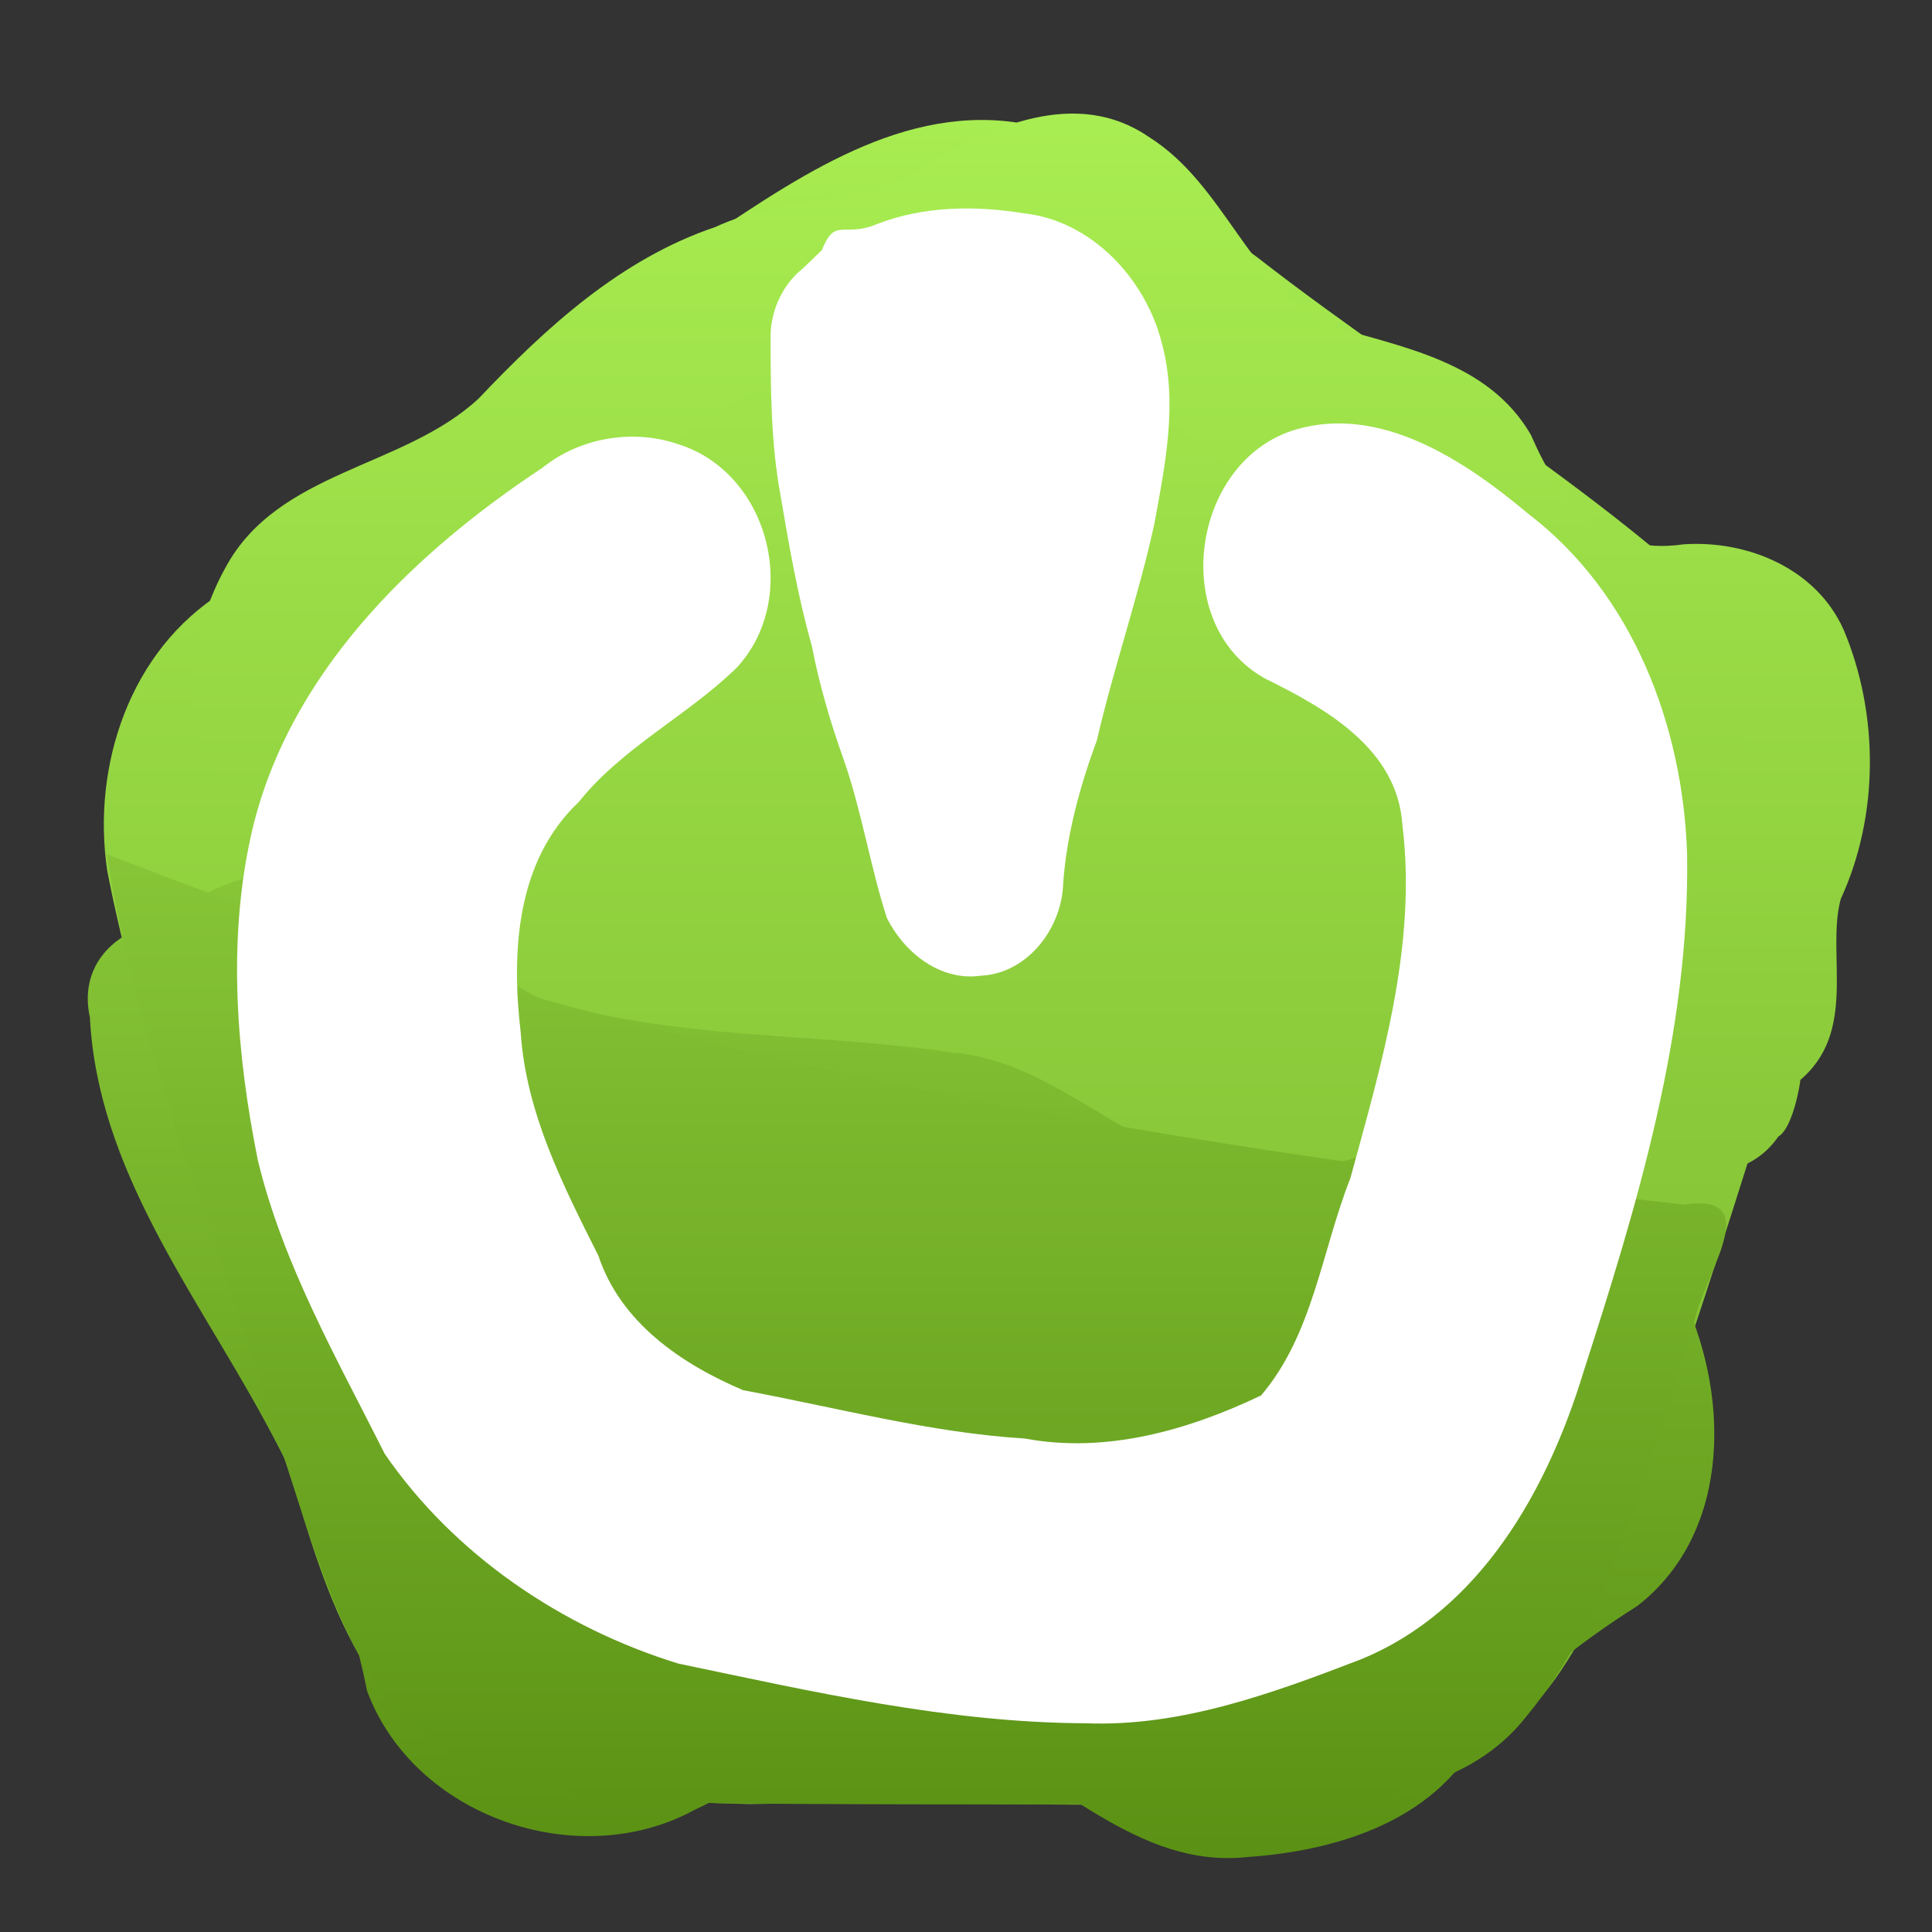 <?xml version="1.0" encoding="UTF-8" standalone="no"?>
<svg
   width="130"
   height="130"
   id="svg2"
   version="1.1"
   inkscape:version="1.3.2 (091e20e, 2023-11-25, custom)"
   sodipodi:docname="sfml.new.svg"
   xmlns:inkscape="http://www.inkscape.org/namespaces/inkscape"
   xmlns:sodipodi="http://sodipodi.sourceforge.net/DTD/sodipodi-0.dtd"
   xmlns:xlink="http://www.w3.org/1999/xlink"
   xmlns="http://www.w3.org/2000/svg"
   xmlns:svg="http://www.w3.org/2000/svg"
   xmlns:rdf="http://www.w3.org/1999/02/22-rdf-syntax-ns#"
   xmlns:cc="http://creativecommons.org/ns#"
   xmlns:dc="http://purl.org/dc/elements/1.1/">
  <rect width="100%" height="100%" fill="#333333" stroke="none"/>
  <sodipodi:namedview
     pagecolor="#ffffff"
     bordercolor="#666666"
     borderopacity="1"
     objecttolerance="10"
     gridtolerance="10"
     guidetolerance="10"
     inkscape:pageopacity="0"
     inkscape:pageshadow="2"
     inkscape:window-width="1920"
     inkscape:window-height="991"
     id="namedview28"
     showgrid="false"
     inkscape:zoom="5.134683"
     inkscape:cx="23.759987"
     inkscape:cy="55.602264"
     inkscape:window-x="-9"
     inkscape:window-y="-9"
     inkscape:window-maximized="1"
     inkscape:current-layer="g19"
     inkscape:showpageshadow="0"
     inkscape:pagecheckerboard="0"
     inkscape:deskcolor="#505050" />
  <title
     id="title4">SFML Logo</title>
  <defs
     id="defs6">
    <linearGradient
       id="linearGradient3"
       inkscape:collect="always">
      <stop
         style="stop-color:#a9ee52;stop-opacity:1;"
         offset="0"
         id="stop3" />
      <stop
         style="stop-color:#53880e;stop-opacity:1;"
         offset="1"
         id="stop4" />
    </linearGradient>
    <linearGradient
       id="linearGradient1"
       inkscape:collect="always">
      <stop
         style="stop-color:#a9ee52;stop-opacity:1;"
         offset="0"
         id="stop1" />
      <stop
         style="stop-color:#53880e;stop-opacity:1;"
         offset="1"
         id="stop2" />
    </linearGradient>
    <linearGradient
       id="linearGradient4987">
      <stop
         stop-color="#a9ee52"
         offset="0"
         id="stop4989" />
      <stop
         stop-color="#53880e"
         offset="1"
         id="stop4991" />
    </linearGradient>
    <linearGradient
       xlink:href="#linearGradient4987"
       id="linearGradient4885"
       y2="206.791"
       x2="85.312"
       y1="4.419"
       x1="85.312"
       gradientTransform="scale(1.014,0.986)"
       gradientUnits="userSpaceOnUse" />
    <linearGradient
       xlink:href="#linearGradient4987"
       id="linearGradient4923"
       y2="177.975"
       x2="66.224"
       y1="8.108"
       x1="66.224"
       gradientTransform="scale(1.308,0.765)"
       gradientUnits="userSpaceOnUse" />
    <linearGradient
       inkscape:collect="always"
       xlink:href="#linearGradient1"
       id="linearGradient2"
       x1="87.802"
       y1="9.253"
       x2="87.802"
       y2="136.233"
       gradientUnits="userSpaceOnUse" />
    <linearGradient
       inkscape:collect="always"
       xlink:href="#linearGradient3"
       id="linearGradient4"
       x1="85.615"
       y1="6.283"
       x2="85.615"
       y2="198.129"
       gradientUnits="userSpaceOnUse" />
  </defs>
  <g
     id="g19"
     style="display:inline">
    <title
       id="title21">Layer 1</title>
    <path
       fill="url(#linearGradient4885)"
       id="path6382"
       d="m 84.546,17.273 c 11.895,9.274 25.366,16.785 35.617,27.995 4.373,5.755 4.275,13.717 1.419,20.105 -4.46,14.551 -8.968,29.123 -14.463,43.317 -3.051,6.74 -9.445,12.781 -17.28,12.445 -13.127,0.67 -26.28,-0.003 -39.417,0.258 -7.699,-0.259 -16.475,-0.11 -22.703,-5.327 C 21.268,109.645 20.396,99.994 17.105,91.916 13.64,80.871 9.43,69.967 7.214,58.588 6.168,51.515 8.731,43.766 14.983,39.85 25.235,31.767 36.118,24.522 46.554,16.68 52.972,12.438 60.139,7.107 68.266,8.223 74.553,9.333 79.502,13.695 84.546,17.273 Z"
       style="display:inline;fill:url(#linearGradient4885)" />
    <path
       style="fill:url(#linearGradient2);stroke-width:1.002;stroke-linejoin:bevel"
       id="path1"
       d="m 6.05,68.478 c 0.529,10.186 7.035,18.438 11.713,27.043 3.141,5.731 5.664,11.838 6.936,18.258 3.147,8.465 14.2,12.29 22.053,7.995 5.556,-2.609 11.498,-7.35 17.96,-4.879 6.483,2.469 11.721,8.88 19.223,8.059 5.666,-0.383 11.933,-2.207 15.115,-7.267 3.061,-3.921 6.992,-7.006 11.16,-9.651 6.449,-5.067 6.17,-14.561 2.79,-21.306 C 109.683,79.601 101.099,76.568 93.689,77.19 89.736,78.256 85.594,80.006 81.472,78.422 75.202,76.805 70.599,71.333 63.957,70.806 54.771,69.452 45.218,70.008 36.3,67.172 c -5.482,-2.796 -9.987,-8.02 -16.535,-8.243 -4.424,-0.663 -10.577,2.792 -9.132,7.902 1.855,6.577 10.19,1.789 13.82,6.007 7.348,7.237 18.387,7.388 28.035,8.229 5.818,0.634 12.453,0.263 17.093,4.467 7.5,4.507 17.13,6.642 25.403,2.972 5.797,-1.548 12.295,6.524 7.376,11.1 -4.85,3.576 -9.674,7.095 -13.04,12.129 -4.838,3.983 -10.684,0.722 -14.715,-2.636 -5.825,-3.784 -13.178,-5.517 -19.916,-3.308 -5.145,1.24 -9.579,4.257 -14.374,6.362 -6.271,0.439 -5.746,-7.533 -7.628,-11.592 -3.188,-8.039 -7.742,-15.413 -12.14,-22.816 -2.075,-3.746 -3.213,-7.953 -3.526,-12.192 -2.179,-6.088 -12.457,-3.735 -10.969,2.925 z" />
    <path
       fill="url(#linearGradient4923)"
       id="path4909"
       d="m 7.188,57.469 c 2.03,13.411 7.603,25.914 11.344,38.882 2.115,6.108 3.656,12.669 7.478,17.983 5.541,6.531 14.8,6.775 22.68,7.01 12.617,0.116 25.238,0.064 37.854,0.029 5.822,-0.16 12.359,-0.986 16.198,-5.922 6.126,-7.443 8.059,-17.19 11.209,-26.072 0.262,-3.109 5.19,-9.183 -0.643,-8.322 C 77.277,77.007 41.052,70.848 7.188,57.469 Z"
       style="display:inline;fill:url(#linearGradient4923)" />
    <path
       style="display:inline;fill:url(#linearGradient4);stroke-width:1.002;stroke-linejoin:bevel"
       id="path2"
       d="m 24.47,47.583 c -1.048,-6.588 7.895,-6.022 11.487,-9.377 5.863,-3.648 9.47,-10.443 16.442,-12.39 4.504,-1.829 9.665,-1.273 13.872,-3.958 1.782,-0.695 7.283,-4.114 4.973,-2.6 4.409,3.971 6.924,10.353 12.893,12.639 3.666,2.555 9.843,1.016 11.042,6.506 2.324,5.077 7.275,8.872 12.961,9.022 3.018,0.835 12.664,-0.263 8.404,4.01 -2.319,3.266 -5.527,6.516 -4.737,10.896 -0.372,1.725 1.215,5.078 0.695,2.697 -1.477,1.438 -3.404,6.612 -2.463,6.889 -0.706,-3.527 7.333,-4.423 1.14,-5.537 -6.273,-2.351 -10.794,7.939 -4.212,10.466 3.74,1.821 9.796,3.792 12.691,-0.366 1.293,-0.752 1.795,-5.774 1.367,-3.718 4.042,-3.297 1.838,-8.527 2.832,-12.264 2.583,-5.59 2.584,-12.455 0.201,-18.115 -1.833,-4.124 -6.462,-6.046 -10.768,-5.758 -5.496,0.801 -8.309,-2.84 -10.278,-7.361 -2.878,-4.984 -8.756,-5.907 -13.725,-7.411 C 83.997,19 82.383,12.395 77.303,9.214 72.417,5.849 66.528,8.526 62.078,11.282 c -4.256,2.519 -9.492,1.914 -13.944,3.993 -6.372,2.149 -11.388,6.759 -15.926,11.54 -5.075,4.717 -13.511,4.816 -17.05,11.402 -2.457,4.417 -4.235,12.861 1.803,15.102 3.802,1.387 7.807,-1.723 7.509,-5.736 z" />
    <g
       fill="#ffffff"
       id="g3366" />
    <path
       style="display:inline;fill:#ffffff;stroke-width:1.002;stroke-linejoin:bevel"
       id="path3"
       d="m 51.852,22.925 c 0.003,3.437 0.034,6.883 0.645,10.278 0.587,3.441 1.173,6.896 2.129,10.253 0.5,2.604 1.247,5.147 2.139,7.642 1.218,3.472 1.777,7.151 2.906,10.66 1.16,2.33 3.583,4.275 6.306,3.897 3.162,-0.136 5.485,-3.201 5.563,-6.225 0.24,-3.304 1.127,-6.525 2.265,-9.614 1.131,-4.884 2.79,-9.641 3.862,-14.536 0.737,-4.01 1.602,-8.182 0.506,-12.216 -1.101,-4.311 -4.717,-8.211 -9.275,-8.71 -3.265,-0.529 -6.734,-0.497 -9.848,0.709 -2.319,0.98 -2.837,-0.514 -3.755,1.779 l -1.276,1.223 c -1.444,1.151 -2.241,3.025 -2.167,4.859 z"
       sodipodi:nodetypes="ccccccccccccccc" />
    <path
       style="fill:#ffffff;stroke-width:1.002;stroke-linejoin:bevel"
       id="path5"
       d="m 36.518,31.463 c -8.902,5.876 -17.309,14.092 -19.658,24.884 -1.551,7.125 -0.936,14.61 0.486,21.702 1.687,7.026 5.327,13.372 8.542,19.777 4.667,6.792 11.928,11.704 19.758,14.113 9.046,1.888 18.128,3.98 27.424,4.016 6.417,0.25 12.606,-2.034 18.503,-4.302 8.028,-3.283 12.553,-11.394 14.965,-19.302 3.635,-11.281 7.17,-22.887 6.984,-34.865 -0.272,-8.638 -3.647,-17.541 -10.682,-22.91 -4.223,-3.541 -9.9,-7.363 -15.656,-5.673 -7.036,2.097 -8.604,13.109 -2.07,16.75 4.109,2.022 8.915,4.728 9.25,9.855 0.997,8.074 -1.398,16.069 -3.505,23.786 -1.928,4.878 -2.506,10.498 -6.005,14.603 -4.902,2.339 -10.416,3.919 -15.881,2.9 -6.426,-0.398 -12.672,-2.085 -18.968,-3.254 -4.176,-1.769 -8.257,-4.569 -9.739,-9.048 -2.392,-4.754 -4.871,-9.622 -5.23,-15.026 -0.629,-5.412 -0.313,-11.519 3.911,-15.509 2.954,-3.694 7.317,-5.795 10.64,-9.049 4.338,-4.714 2.142,-13.168 -4.01,-15.041 -3.035,-1.023 -6.558,-0.413 -9.06,1.591 z" />
  </g>
</svg>
